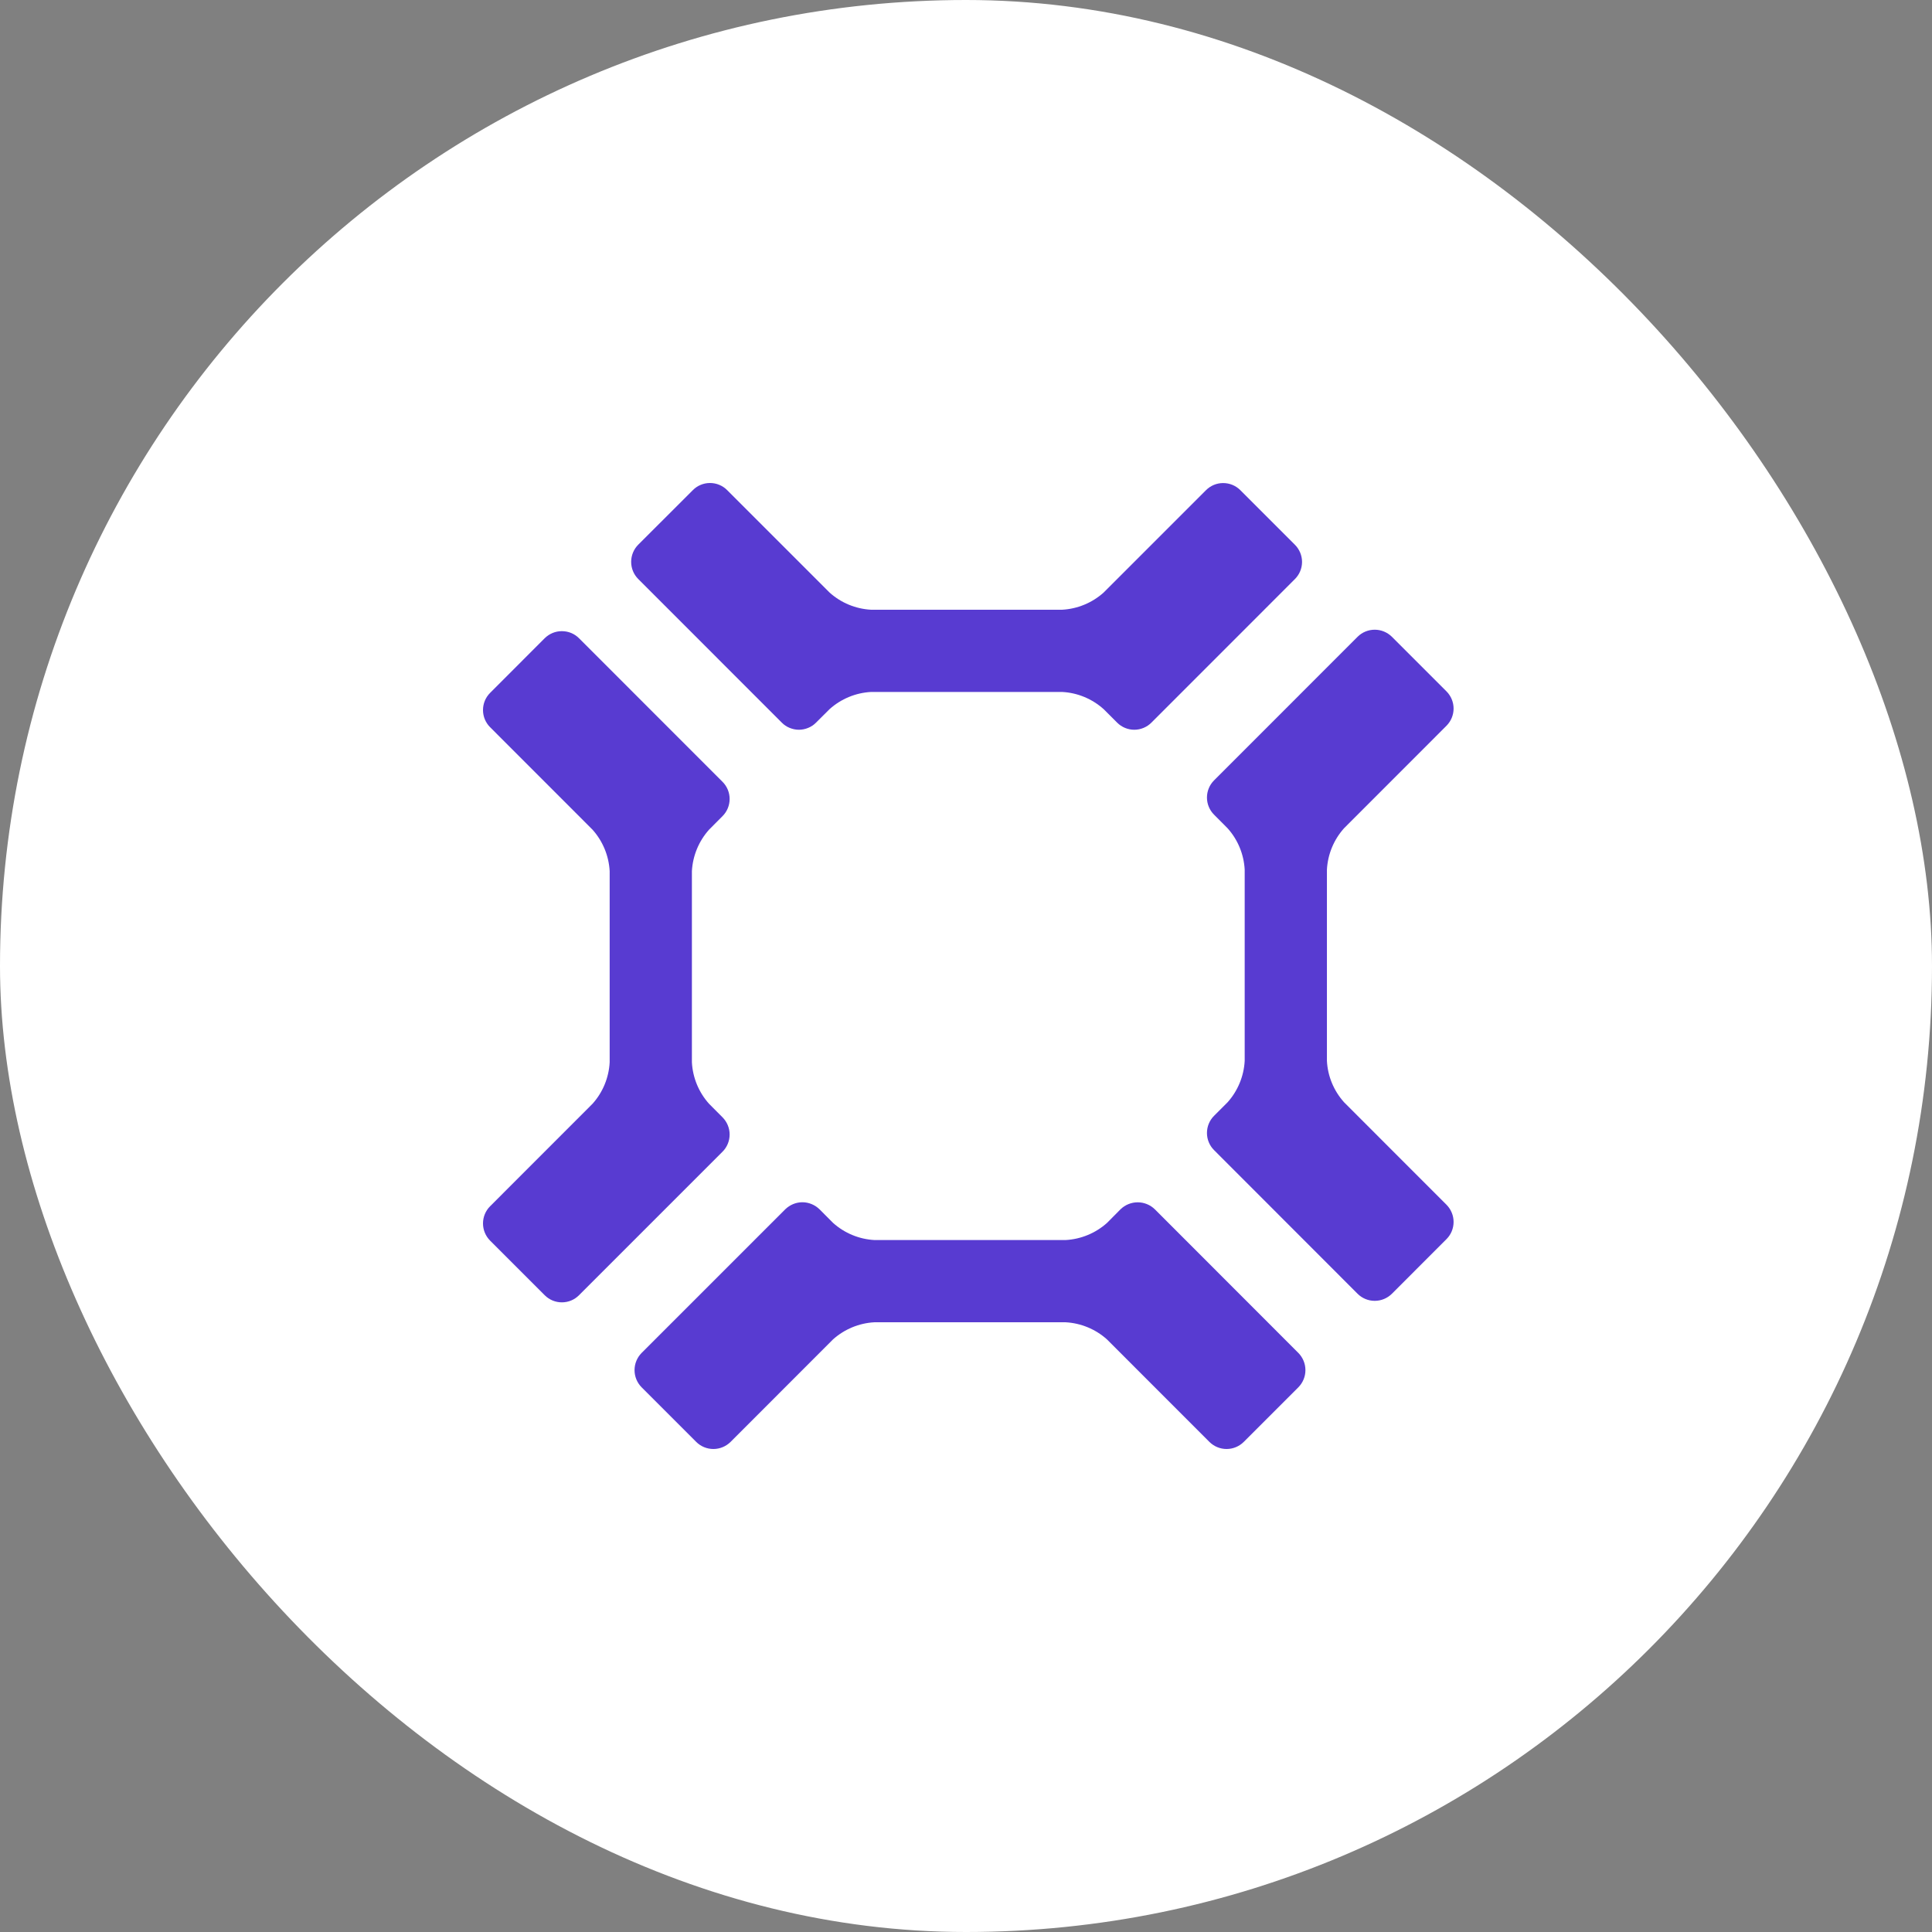 <svg width="32" height="32" viewBox="0 0 32 32" fill="none" xmlns="http://www.w3.org/2000/svg">
<rect x="0" y="0" width="32" height="32" fill="#808080" stroke="none"/>
<g clip-path="url(#clip0_4_7)">
<rect width="32" height="32" rx="16" fill="white"/>
<path d="M20.332 18.258C20.502 18.068 20.602 17.826 20.616 17.572V14.403C20.602 14.149 20.502 13.907 20.332 13.718L20.108 13.493C20.033 13.418 19.991 13.316 19.991 13.21C19.991 13.103 20.033 13.001 20.108 12.926L22.486 10.547C22.561 10.472 22.663 10.43 22.77 10.43C22.876 10.43 22.978 10.472 23.054 10.547L23.959 11.452C24.034 11.528 24.076 11.63 24.076 11.736C24.076 11.842 24.034 11.944 23.959 12.02L22.262 13.718C22.092 13.907 21.992 14.149 21.978 14.403V17.572C21.991 17.826 22.092 18.068 22.262 18.257L23.959 19.955C24.034 20.031 24.076 20.133 24.076 20.239C24.076 20.346 24.034 20.448 23.959 20.523L23.054 21.429C22.978 21.504 22.876 21.546 22.77 21.546C22.663 21.546 22.561 21.504 22.486 21.429L20.108 19.049C20.033 18.974 19.991 18.872 19.991 18.766C19.991 18.659 20.033 18.557 20.108 18.482L20.332 18.258Z" fill="#583BD1"/>
<path d="M13.798 20.255C13.988 20.425 14.229 20.525 14.483 20.539H17.65C17.904 20.525 18.146 20.425 18.336 20.255L18.559 20.03C18.635 19.956 18.737 19.914 18.844 19.914C18.95 19.914 19.052 19.956 19.128 20.03L21.505 22.409C21.58 22.485 21.622 22.587 21.622 22.694C21.622 22.8 21.58 22.902 21.505 22.978L20.6 23.883C20.524 23.958 20.422 24 20.316 24C20.21 24 20.108 23.958 20.032 23.883L18.335 22.185C18.146 22.015 17.904 21.915 17.65 21.901H14.482C14.228 21.915 13.987 22.015 13.797 22.185L12.1 23.883C12.024 23.958 11.922 24 11.816 24C11.71 24 11.607 23.958 11.532 23.883L10.627 22.978C10.552 22.902 10.51 22.8 10.51 22.694C10.51 22.587 10.552 22.485 10.627 22.409L13.006 20.03C13.082 19.956 13.184 19.913 13.29 19.913C13.396 19.913 13.498 19.956 13.574 20.03L13.798 20.255Z" fill="#583BD1"/>
<path d="M11.744 13.742C11.574 13.932 11.474 14.174 11.46 14.429V17.596C11.474 17.851 11.574 18.093 11.744 18.282L11.968 18.507C12.043 18.583 12.085 18.685 12.085 18.791C12.085 18.897 12.043 19 11.968 19.075L9.59 21.453C9.515 21.529 9.413 21.571 9.306 21.571C9.2 21.571 9.098 21.529 9.022 21.453L8.117 20.548C8.042 20.472 8 20.37 8 20.264C8 20.157 8.042 20.055 8.117 19.98L9.814 18.282C9.984 18.093 10.084 17.851 10.098 17.596L10.098 14.428C10.084 14.174 9.984 13.932 9.814 13.742L8.117 12.044C8.042 11.969 8 11.867 8 11.761C8 11.654 8.042 11.552 8.117 11.477L9.022 10.571C9.06 10.534 9.104 10.504 9.153 10.484C9.201 10.464 9.253 10.454 9.306 10.454C9.359 10.454 9.411 10.464 9.46 10.484C9.509 10.504 9.553 10.534 9.59 10.571L11.968 12.95C12.043 13.025 12.085 13.127 12.085 13.233C12.085 13.34 12.043 13.442 11.968 13.517L11.744 13.742Z" fill="#583BD1"/>
<path d="M18.279 11.745C18.089 11.575 17.847 11.474 17.593 11.461H14.426C14.172 11.475 13.931 11.575 13.741 11.745L13.516 11.969C13.479 12.007 13.435 12.036 13.386 12.056C13.337 12.076 13.285 12.087 13.233 12.087C13.18 12.087 13.128 12.076 13.079 12.056C13.03 12.036 12.986 12.007 12.949 11.969L10.571 9.59C10.496 9.515 10.454 9.413 10.454 9.306C10.454 9.2 10.496 9.097 10.571 9.022L11.476 8.118C11.551 8.042 11.653 8 11.76 8C11.866 8 11.969 8.042 12.044 8.118L13.741 9.815C13.93 9.985 14.172 10.085 14.426 10.099H17.593C17.847 10.085 18.089 9.985 18.279 9.815L19.976 8.118C20.051 8.043 20.153 8.001 20.259 8.001C20.366 8.001 20.468 8.043 20.543 8.118L21.448 9.023C21.523 9.098 21.566 9.201 21.566 9.307C21.566 9.414 21.523 9.516 21.448 9.591L19.071 11.969C18.996 12.044 18.894 12.087 18.787 12.087C18.681 12.087 18.578 12.044 18.503 11.969L18.279 11.745Z" fill="#583BD1"/>
</g>
<defs>
<clipPath id="clip0_4_7">
<rect width="32" height="32" fill="white" transform="matrix(1 0 0 -1 0 32)"/>
</clipPath>
</defs>
</svg>
